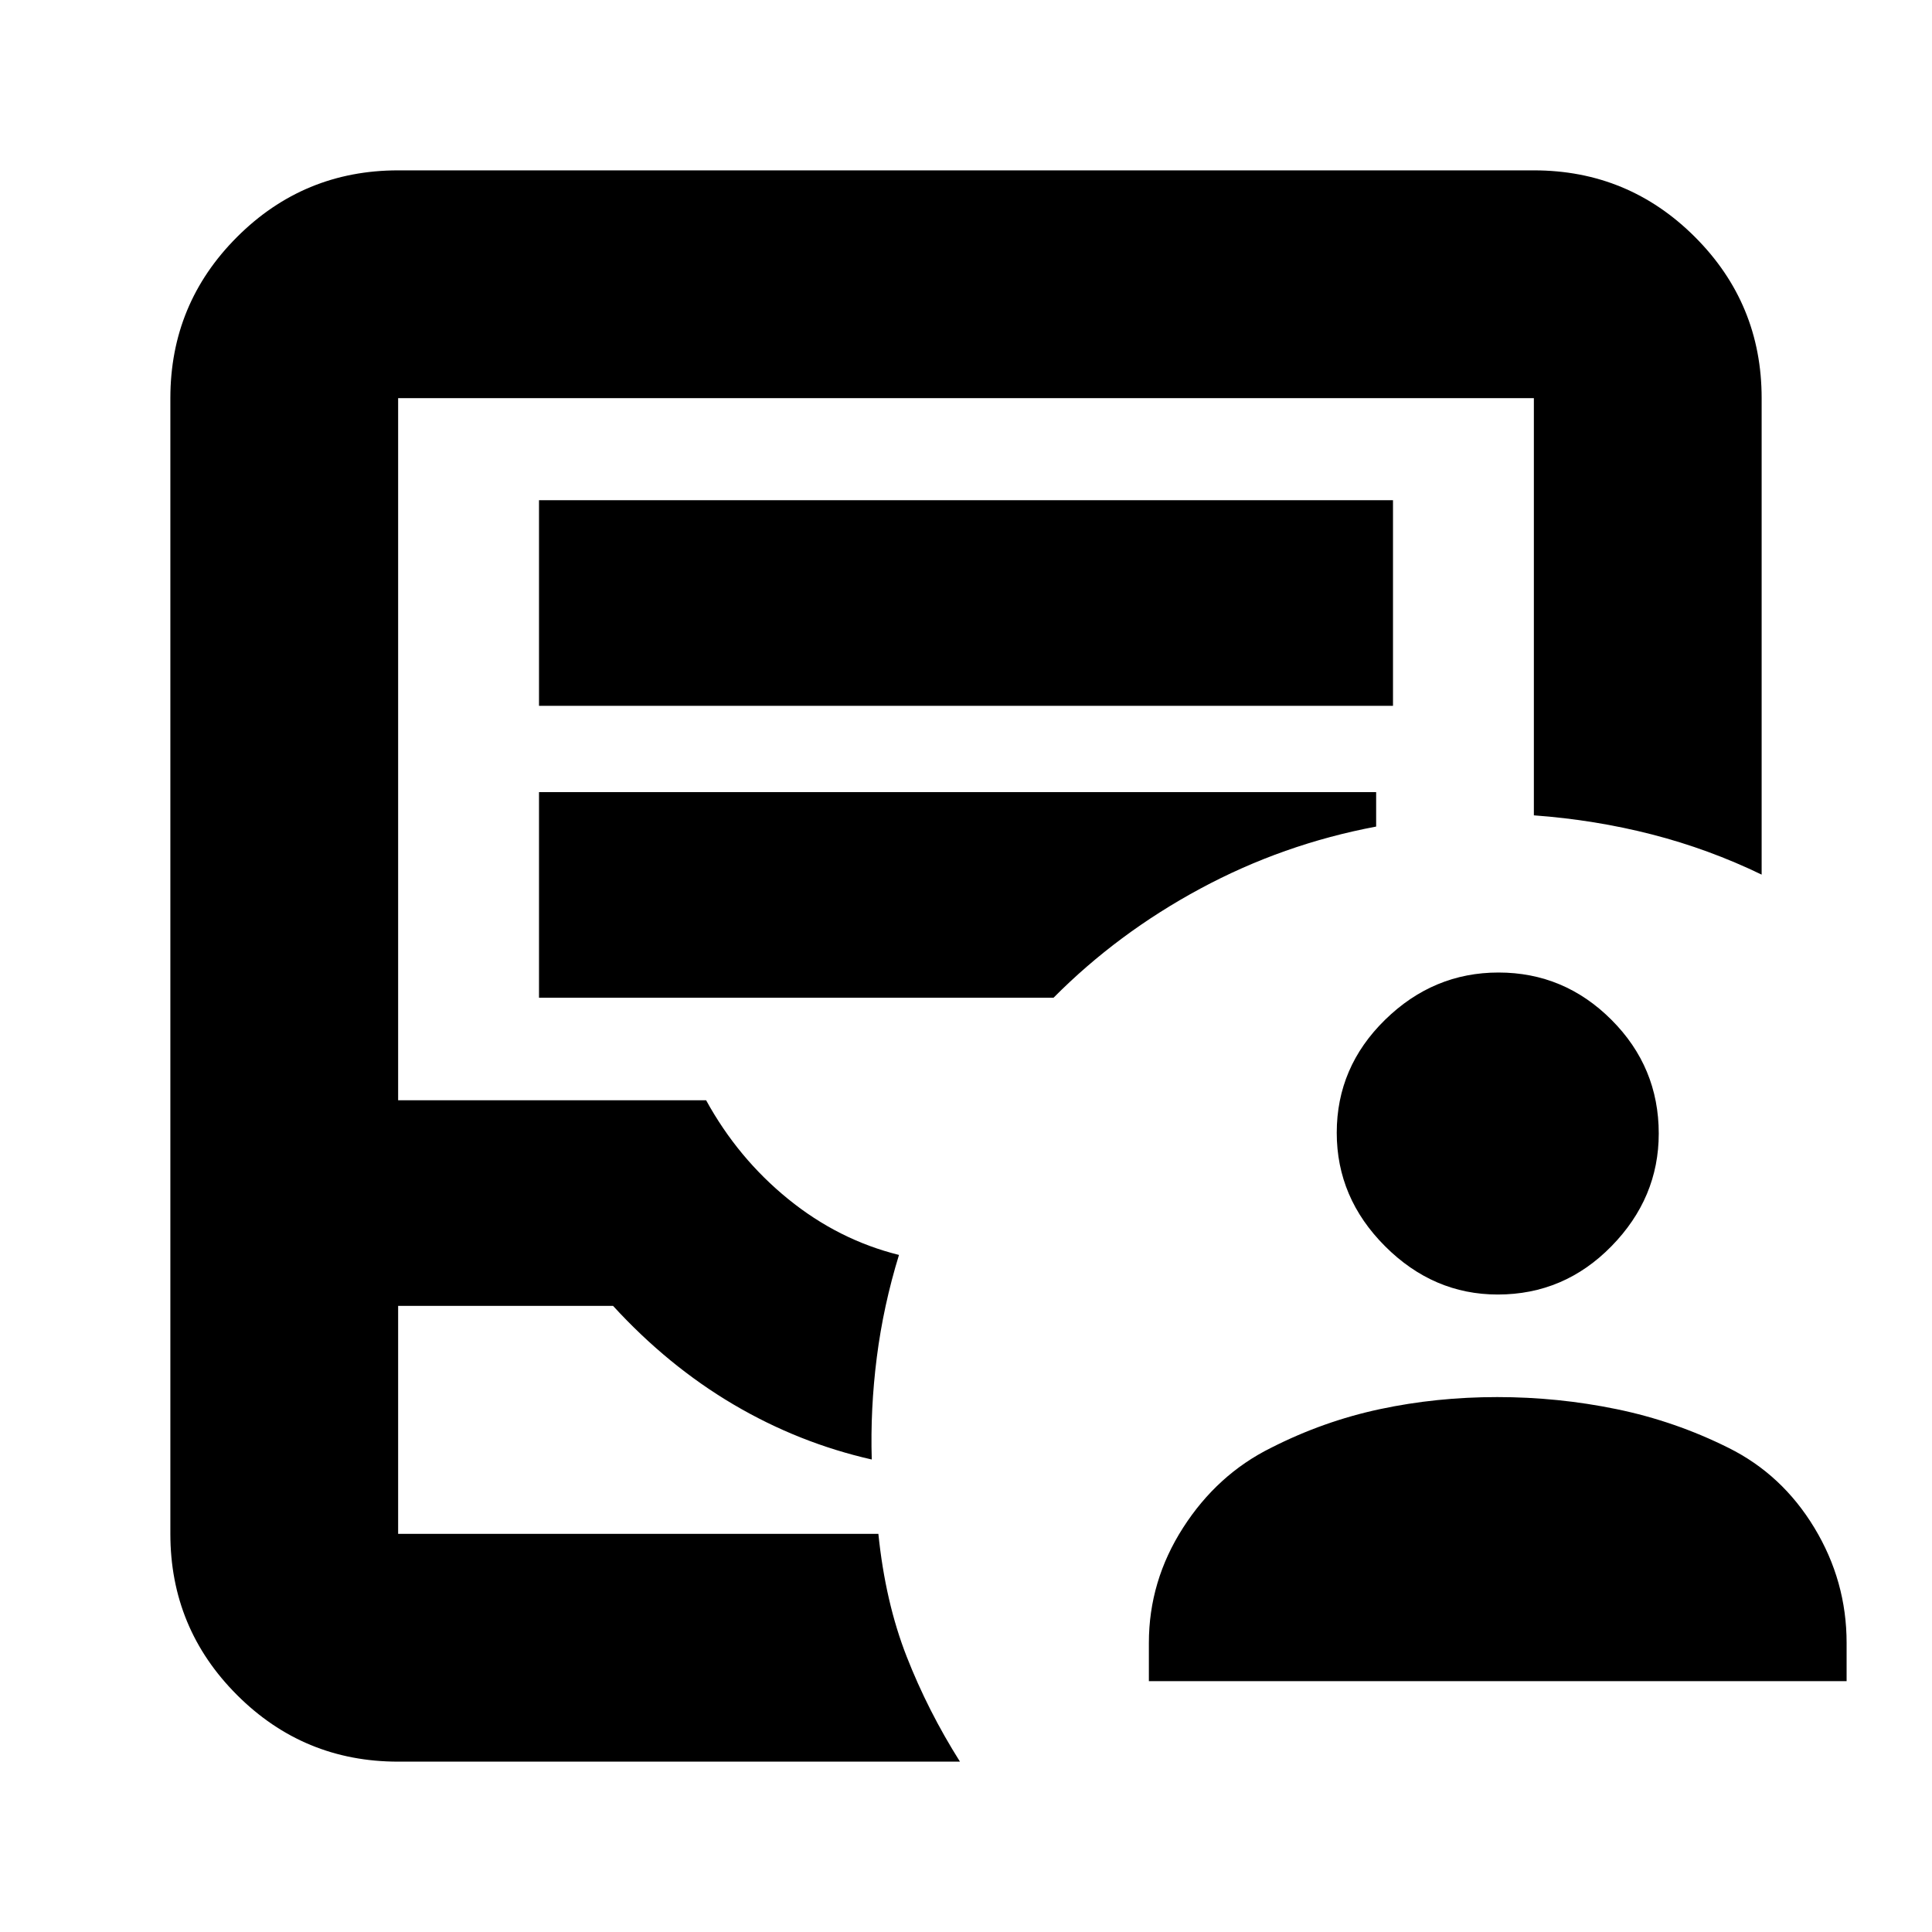 <svg xmlns="http://www.w3.org/2000/svg" height="24" viewBox="0 -960 960 960" width="24"><path d="M570.87-124.65v-19q0-30.72 16.98-57.2 16.98-26.48 43.69-39.72 26-13.23 54.1-19.23t58.34-6q30.16 0 59.3 6 29.13 6 55.61 19.23 26.64 13.24 42.66 39.72 16.02 26.48 16.02 57.2v19h-346.7Zm173.35-192.11q-32 0-56-24t-24-56.38q0-32.62 24-56.12t56.38-23.5q32.62 0 56.12 23.5t23.5 56.5q0 32-23.5 56t-56.5 24ZM197.83-84.65q-46.93 0-80.06-33.12-33.12-33.13-33.12-80.06v-564.34q0-46.93 33.12-80.06 33.13-33.12 80.06-33.12h564.34q46.93 0 80.06 33.12 33.12 33.13 33.12 80.06v236.76q-26.2-12.68-54.51-19.96-28.31-7.27-58.67-9.49v-207.31H197.83v348.89h153.04q15.8 28.8 40.77 49.08 24.97 20.29 55.06 27.77-7.77 25.28-11.03 50.94-3.26 25.66-2.5 50.71-36.32-8.24-68.77-27.38-32.44-19.14-59.77-48.95h-106.8v113.28h238.63q3.47 33.92 14.05 60.95T477-84.65H197.83Zm0-113.18H436.46 197.83Zm70-411.45h424.34v-102.18H267.83v102.18Zm0 145.04H523.5q31.8-32.04 72.89-54.18 41.09-22.15 87.41-30.86v-17.13H267.83v102.17Z"/></svg>
